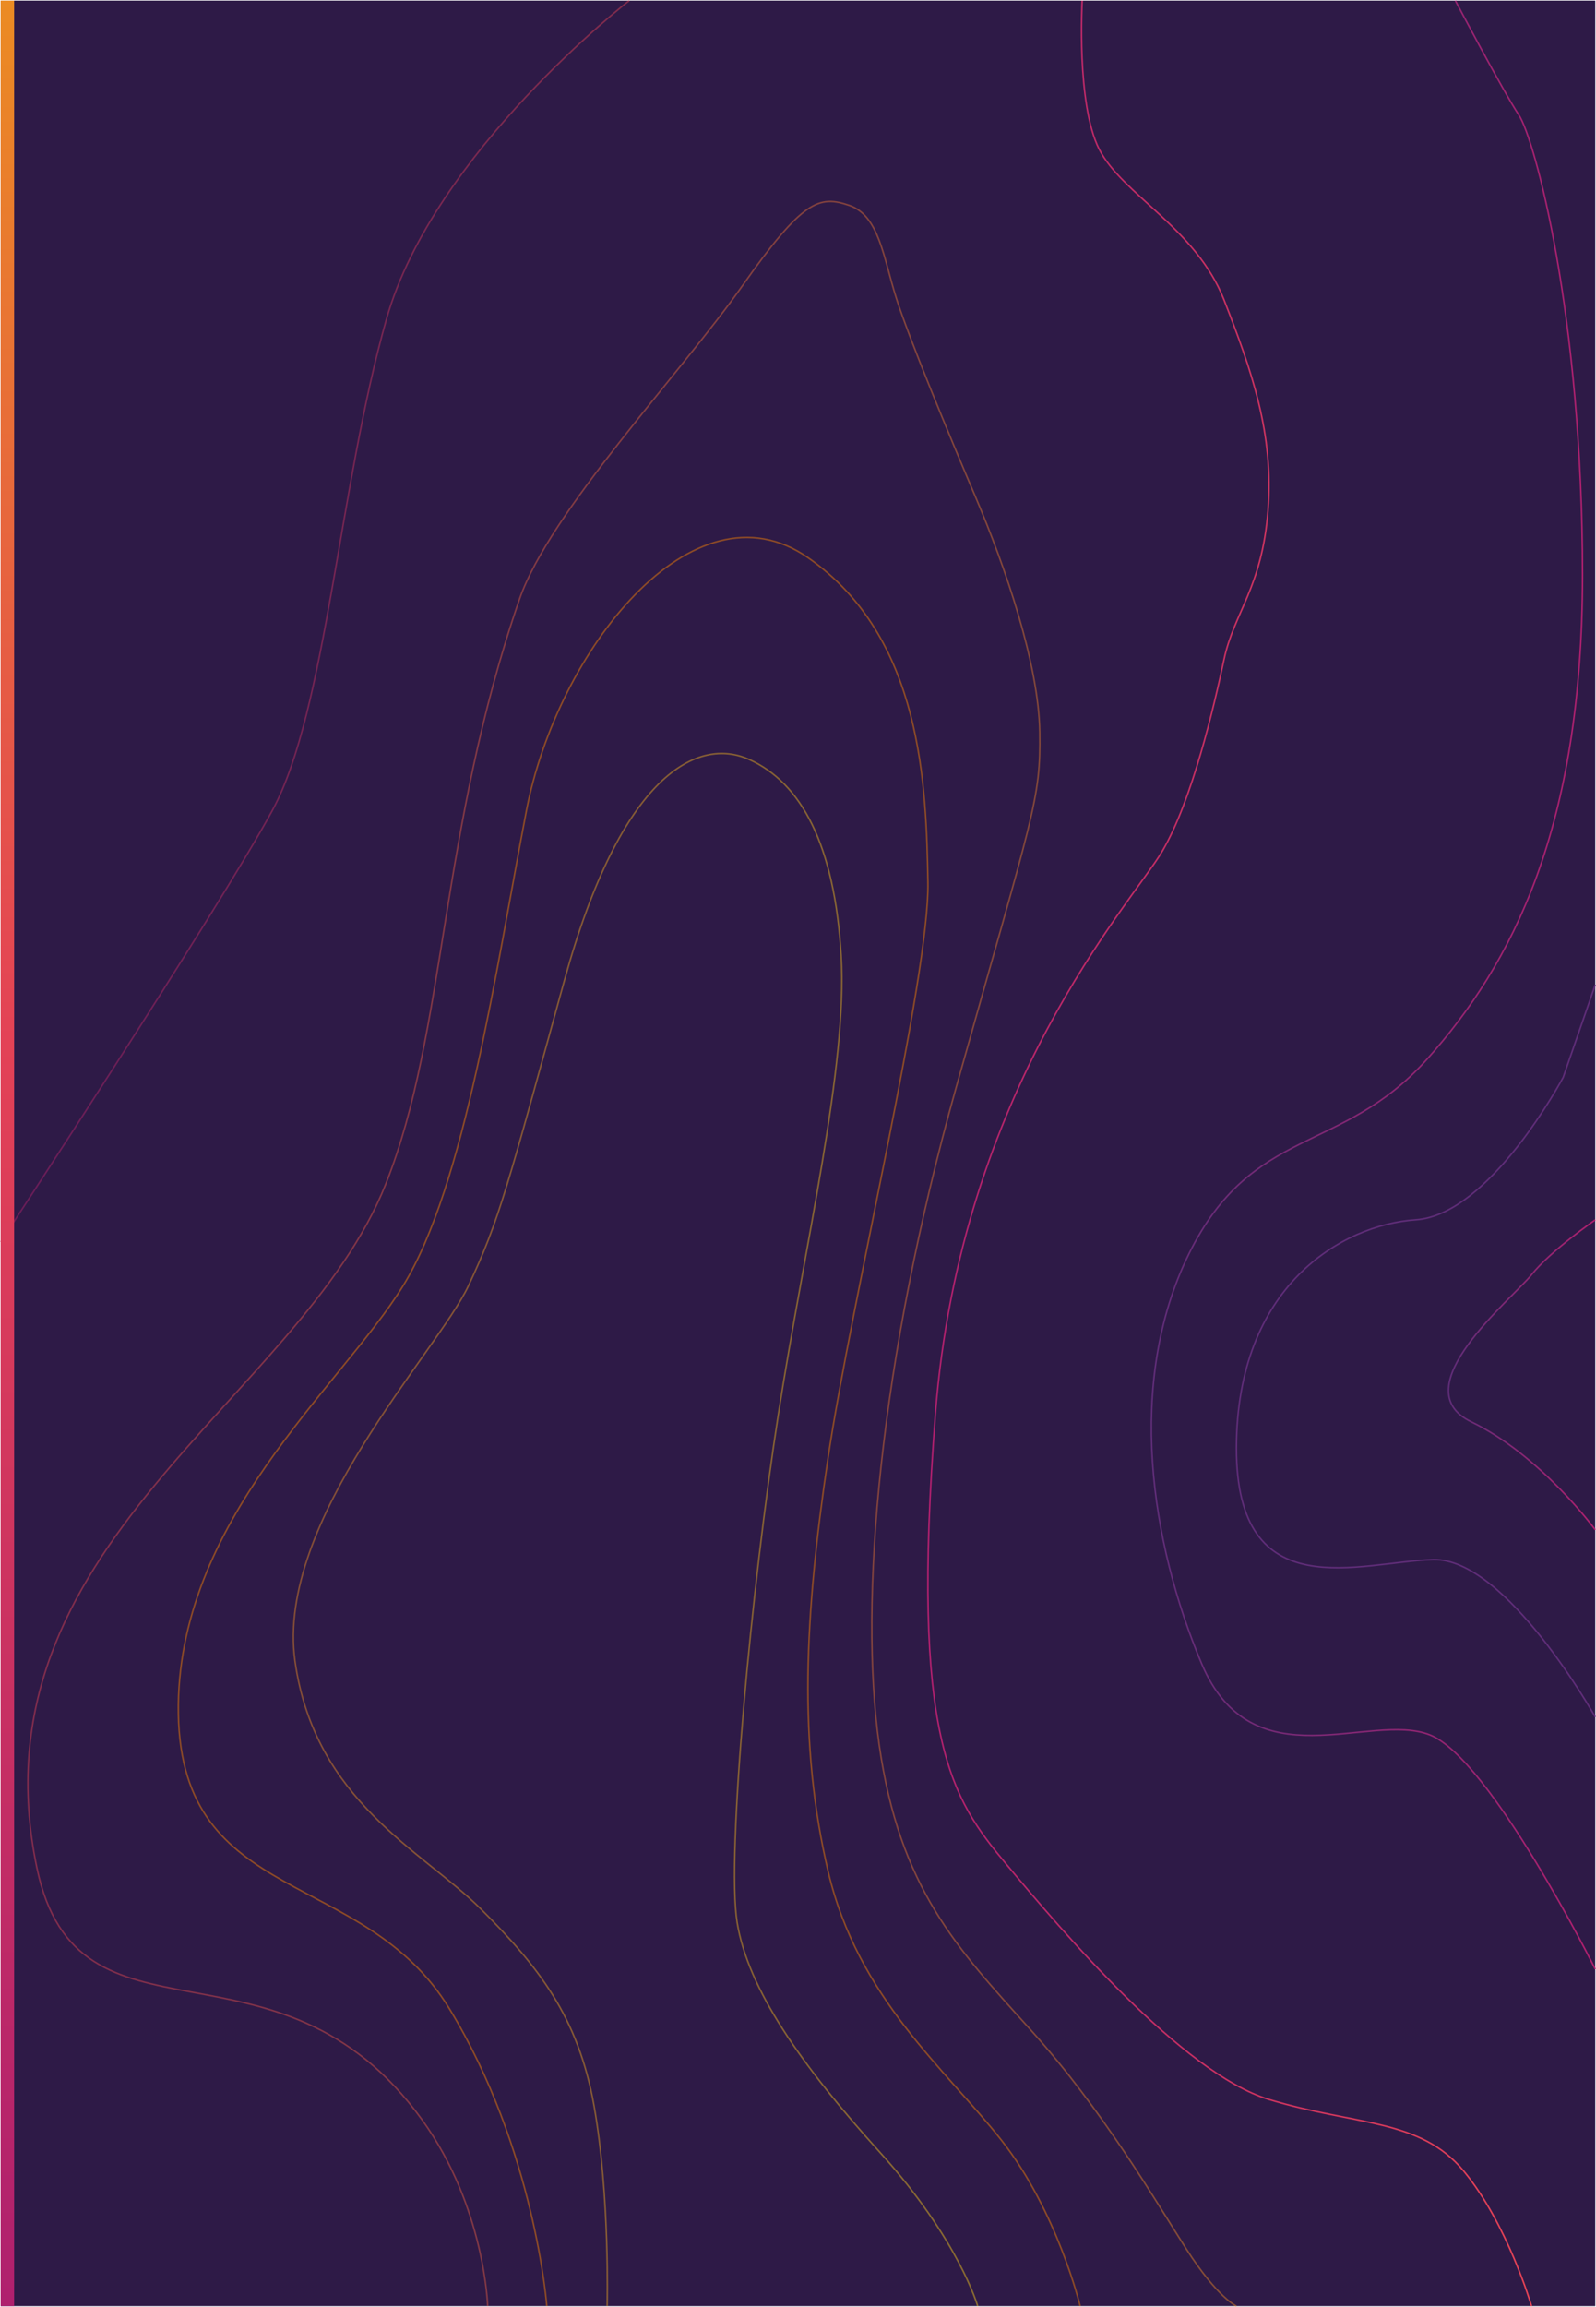 <svg xmlns="http://www.w3.org/2000/svg" xmlns:xlink="http://www.w3.org/1999/xlink" viewBox="0 0 1031.19 1489.36"><defs><style>.cls-1{fill:#2e1a47;}.cls-2,.cls-3,.cls-4,.cls-5,.cls-6,.cls-7,.cls-8,.cls-9{fill:none;stroke-miterlimit:10;}.cls-2{stroke:url(#linear-gradient);}.cls-3,.cls-4,.cls-5,.cls-6{opacity:0.45;}.cls-3{stroke:url(#linear-gradient-2);}.cls-4{stroke:#ff8700;}.cls-5{stroke:url(#linear-gradient-3);}.cls-6{stroke:url(#linear-gradient-4);}.cls-7{stroke:url(#linear-gradient-5);}.cls-8{stroke:#5f2d78;}.cls-9{stroke:url(#linear-gradient-6);}.cls-10{fill:url(#linear-gradient-7);}</style><linearGradient id="linear-gradient" x1="599.02" y1="744.7" x2="990.04" y2="744.7" gradientUnits="userSpaceOnUse"><stop offset="0" stop-color="#af206e"/><stop offset="1" stop-color="#e54355"/></linearGradient><linearGradient id="linear-gradient-2" x1="17.5" y1="809.49" x2="799.05" y2="809.49" gradientUnits="userSpaceOnUse"><stop offset="0" stop-color="#e54355"/><stop offset="1" stop-color="#eb8b23"/></linearGradient><linearGradient id="linear-gradient-3" x1="189.04" y1="987.49" x2="632.17" y2="987.49" gradientUnits="userSpaceOnUse"><stop offset="0" stop-color="#eb8b23"/><stop offset="1" stop-color="#f6cc1b"/></linearGradient><linearGradient id="linear-gradient-4" x1="0" y1="401.08" x2="406.87" y2="401.08" xlink:href="#linear-gradient"/><linearGradient id="linear-gradient-5" x1="743.39" y1="635.84" x2="1031.16" y2="635.84" gradientUnits="userSpaceOnUse"><stop offset="0" stop-color="#5f2d78"/><stop offset="1" stop-color="#af206e"/></linearGradient><linearGradient id="linear-gradient-6" x1="935.37" y1="887.55" x2="1031.12" y2="887.55" xlink:href="#linear-gradient-5"/><linearGradient id="linear-gradient-7" x1="4.77" y1="1488.9" x2="4.77" y2="0.4" gradientUnits="userSpaceOnUse"><stop offset="0" stop-color="#af206e"/><stop offset="0.55" stop-color="#e34256"/><stop offset="1" stop-color="#eb8b23"/></linearGradient></defs><title>sidebarbg-bg-long</title><g id="Layer_2" data-name="Layer 2"><g id="Layer_1-2" data-name="Layer 1"><rect class="cls-1" x="-228.68" y="229.5" width="1488.5" height="1030.3" transform="translate(1260.21 229.08) rotate(90)"/><path class="cls-2" d="M699.21.4s-3.87,66.84,11,96,62.59,51,80.65,97.23,32.26,86.28,28.39,136.11-21.94,65.63-28.39,96-20.64,91.15-40,124S620.49,702.84,604.36,913.08s10.33,247.92,45.81,290.46,113.55,134.89,169.69,151.91,97.58,12.15,125.82,46.18,43.88,87.27,43.88,87.27"/><path class="cls-3" d="M798.85,1488.9s-12.23-5.51-32.29-36.77-53.94-89.88-101-142-84.37-91.18-97.51-183.66,0-247.49,49.79-424.64,54.63-185,53.94-229.25-22.35-106.81-41.21-151.07c-17.8-41.76-43.16-102.94-51.46-129s-11.06-53.4-30.43-59.91-29.73-3.91-69.15,52.1S355,330.88,335.73,386.63c-52,150.24-47.17,278.94-86.45,377.74-55.87,140.54-269,233.27-225.45,441.57,26.39,126.11,155.67,33.24,249,162.83,40.46,56.19,42.27,120.13,42.27,120.13"/><path class="cls-4" d="M697.9,1488.9s-14.72-61.09-50.76-107S554.27,1290.16,535,1208s-15.23-164.43,0-266.71,65.65-310.69,64.54-371.87S596.3,411.64,522,360s-162.11,60.22-181.9,163.47S300.5,765.05,260.41,830.2,113.22,982.34,115.25,1106.61,235,1206,290.35,1296.85s62.94,192.05,62.94,192.05"/><path class="cls-5" d="M631.69,1488.9s-12.13-42.86-63-99.13-85.42-105.51-92.42-148.59,9.33-217.16,26.6-327.93S547.67,689.05,543.47,617s-26.14-111.66-59.28-126.6-82.62,8.79-119.49,142.43-42,154.81-62.08,197.41S178,981.82,190.59,1072.38s83.09,123.09,120,160,63,69.46,73.28,127.49,8.41,129,8.41,129"/><path class="cls-6" d="M406.56.4S280.52,98,249.78,205.71,210.85,458.86,176,523.18.42,801.89.42,801.89"/><path class="cls-7" d="M1030.72,1271.3s-67.85-135.74-106.78-151.17-114.75,31.59-147.54-46-49.18-181.6-8.19-264.66S866.56,745.75,921.89,684s100.58-149.68,100.58-312.62c0-168.4-30.91-281.75-41.16-297.19S940.33.4,940.33.4"/><path class="cls-8" d="M1030.72,1108.55S973.12,1005.68,926,1006.94s-127.23,32.14-127.14-72.07S866.7,790.74,914.78,787.54s95.22-92,95.22-92l20.72-59.72"/><path class="cls-9" d="M1030.72,987.67s-35.06-48-80.14-69.71,26.74-79.58,39-95,41.16-35.4,41.16-35.4"/><rect class="cls-10" x="0.42" y="0.4" width="8.71" height="1488.5"/></g></g></svg>